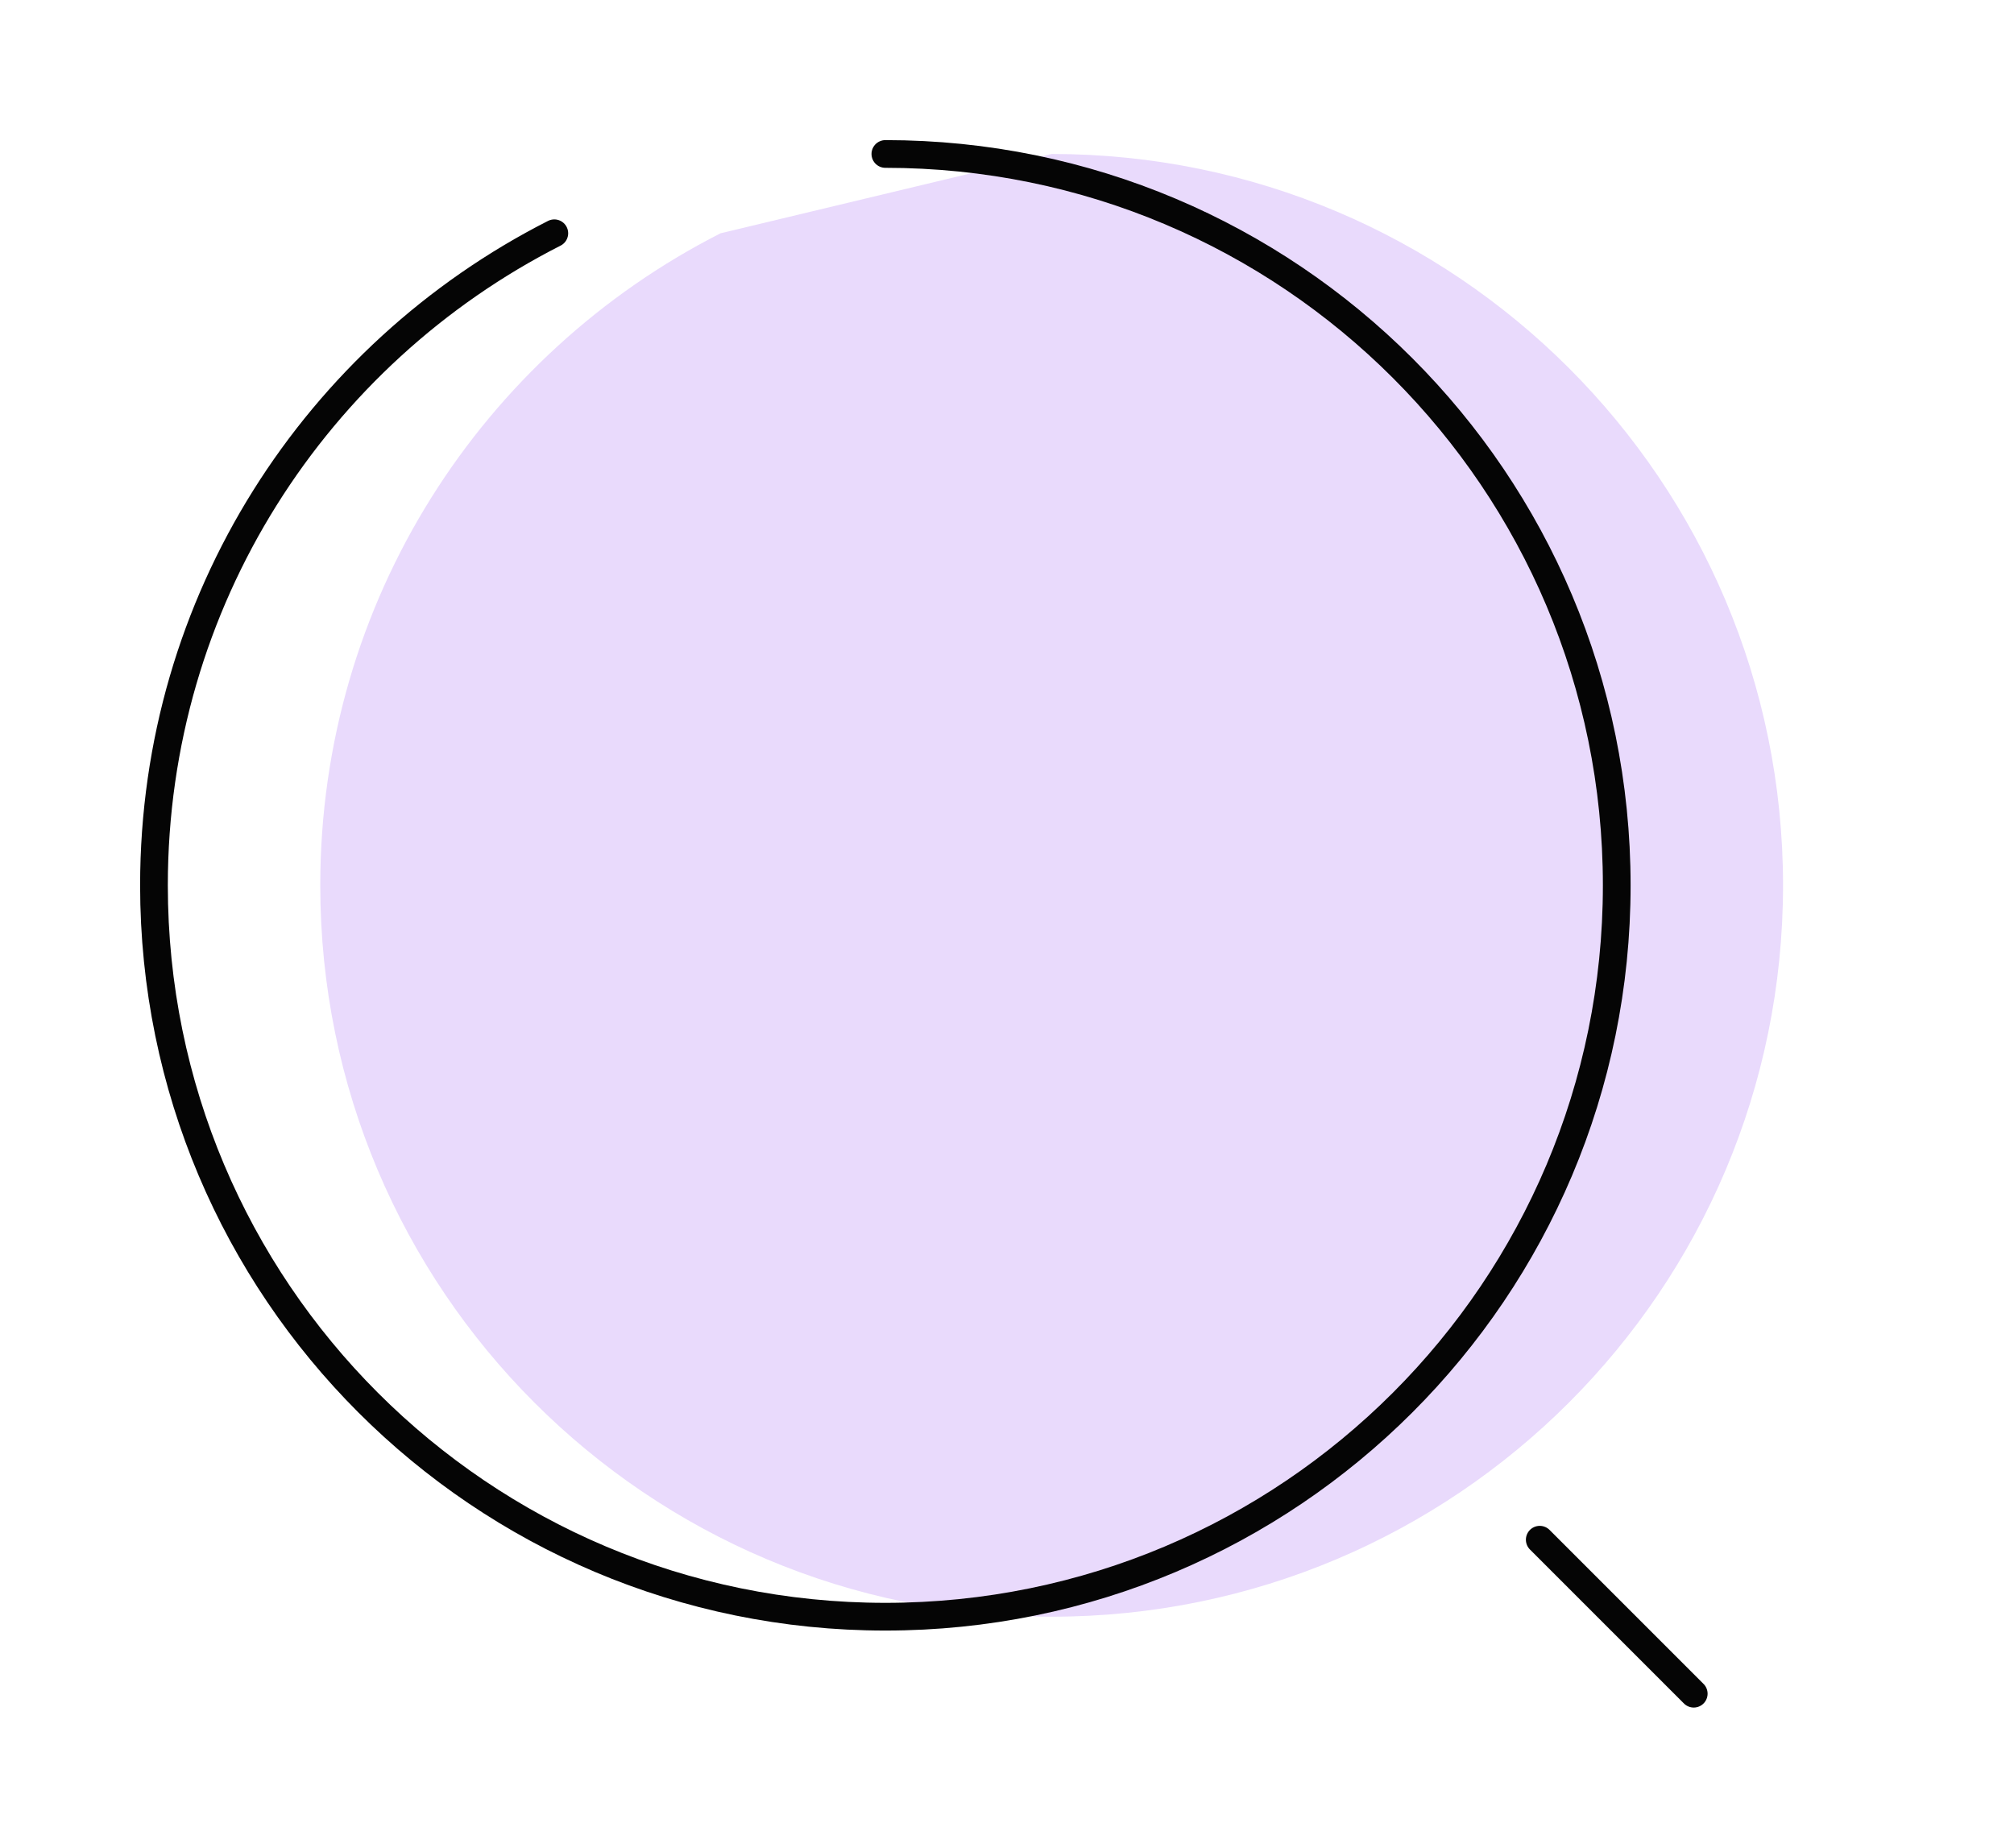 <svg width="109" height="100" viewBox="0 0 109 100" fill="none" xmlns="http://www.w3.org/2000/svg">
<path d="M56.917 8.333C78.792 8.333 96.5 26.042 96.5 47.917C96.5 69.792 78.792 87.5 56.917 87.5C35.042 87.5 17.333 69.792 17.333 47.917C17.333 32.5 26.125 19.167 39 12.625M100.667 91.667L92.333 83.333L100.667 91.667Z" fill="#E9DAFC"/>
<path d="M47.917 8.333C69.792 8.333 87.5 26.042 87.5 47.917C87.5 69.792 69.792 87.5 47.917 87.5C26.042 87.5 8.333 69.792 8.333 47.917C8.333 32.5 17.125 19.167 30 12.625M91.667 91.667L83.333 83.333" stroke="#050505" stroke-width="1.5" stroke-linecap="round" stroke-linejoin="round"/>
</svg>
